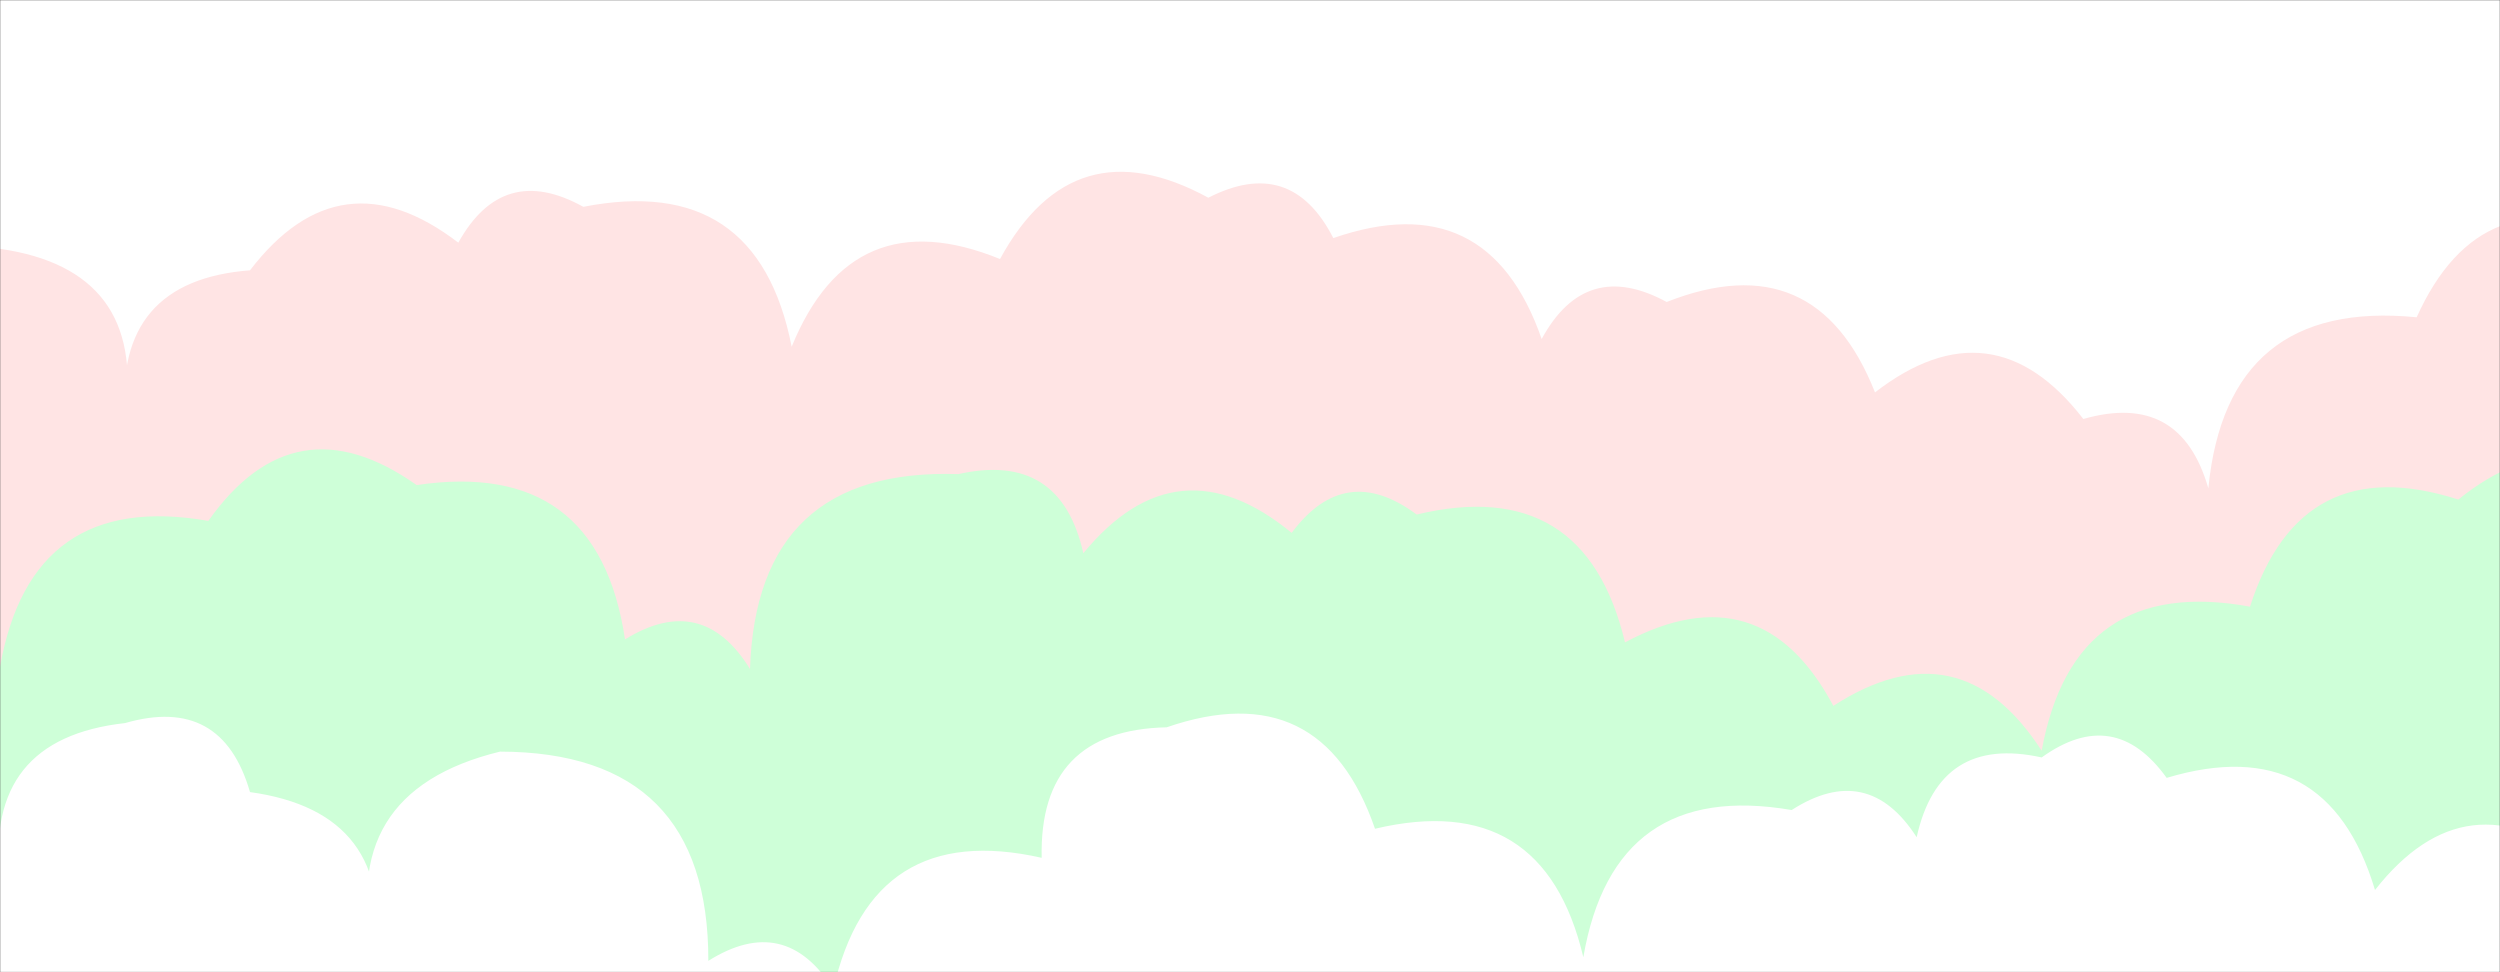 <svg xmlns="http://www.w3.org/2000/svg" version="1.1" xmlns:xlink="http://www.w3.org/1999/xlink" xmlns:svgjs="http://svgjs.com/svgjs" width="1440" height="560" preserveAspectRatio="none" viewBox="0 0 1440 560"><rect x="0" y="0" width="1440" height="560" fill="#333333" stroke="none"/><g mask="url(&quot;#SvgjsMask1190&quot;)" fill="none"><rect width="1440" height="560" x="0" y="0" fill="rgba(255, 255, 255, 1)"></rect><path d="M1512 560L0 560 L0 143.32Q84.18 155.5, 72 239.67Q66.02 161.69, 144 155.7Q196.04 87.74, 264 139.78Q289.67 93.45, 336 119.13Q436.3 99.43, 456 199.72Q490.74 114.46, 576 149.2Q618.35 71.54, 696 113.89Q743.63 89.51, 768 137.14Q857.07 106.21, 888 195.28Q913.33 148.61, 960 173.94Q1046.04 139.98, 1080 226.02Q1147.66 173.68, 1200 241.34Q1255.97 225.31, 1272 281.28Q1282.74 172.01, 1392 182.75Q1429.28 100.03, 1512 137.3z" fill="rgba(255, 228, 228, 1)"></path><path d="M1536 560L0 560 L0 384.26Q17.89 282.15, 120 300.04Q169.68 229.72, 240 279.4Q344.45 263.85, 360 368.3Q404.52 340.82, 432 385.34Q435.88 269.21, 552 273.09Q610.78 259.88, 624 318.66Q678.13 252.8, 744 306.93Q774.72 265.65, 816 296.37Q912.82 273.19, 936 370.01Q1014.28 328.29, 1056 406.58Q1128.92 359.5, 1176 432.43Q1194.5 330.93, 1296 349.43Q1325.15 258.59, 1416 287.74Q1482.35 234.09, 1536 300.43z" fill="rgba(206, 255, 216, 1)"></path><path d="M1488 560L0 560 L0 506.52Q-9.01 425.51, 72 416.5Q127.87 400.37, 144 456.24Q227.58 467.82, 216 551.4Q192.76 456.16, 288 432.93Q408.26 433.19, 408 553.45Q452.2 525.65, 480 569.85Q502.13 471.98, 600 494.1Q598.41 420.51, 672 418.93Q761.22 388.15, 792 477.37Q888.98 454.35, 912 551.33Q929.63 448.96, 1032 466.58Q1075.83 438.41, 1104 482.24Q1117.03 423.26, 1176 436.29Q1217.88 406.18, 1248 448.06Q1340.29 420.35, 1368 512.64Q1420.77 445.41, 1488 498.18z" fill="rgba(255, 255, 255, 1)"></path></g><defs><mask id="SvgjsMask1190"><rect width="1440" height="560" fill="#ffffff"></rect></mask></defs></svg>